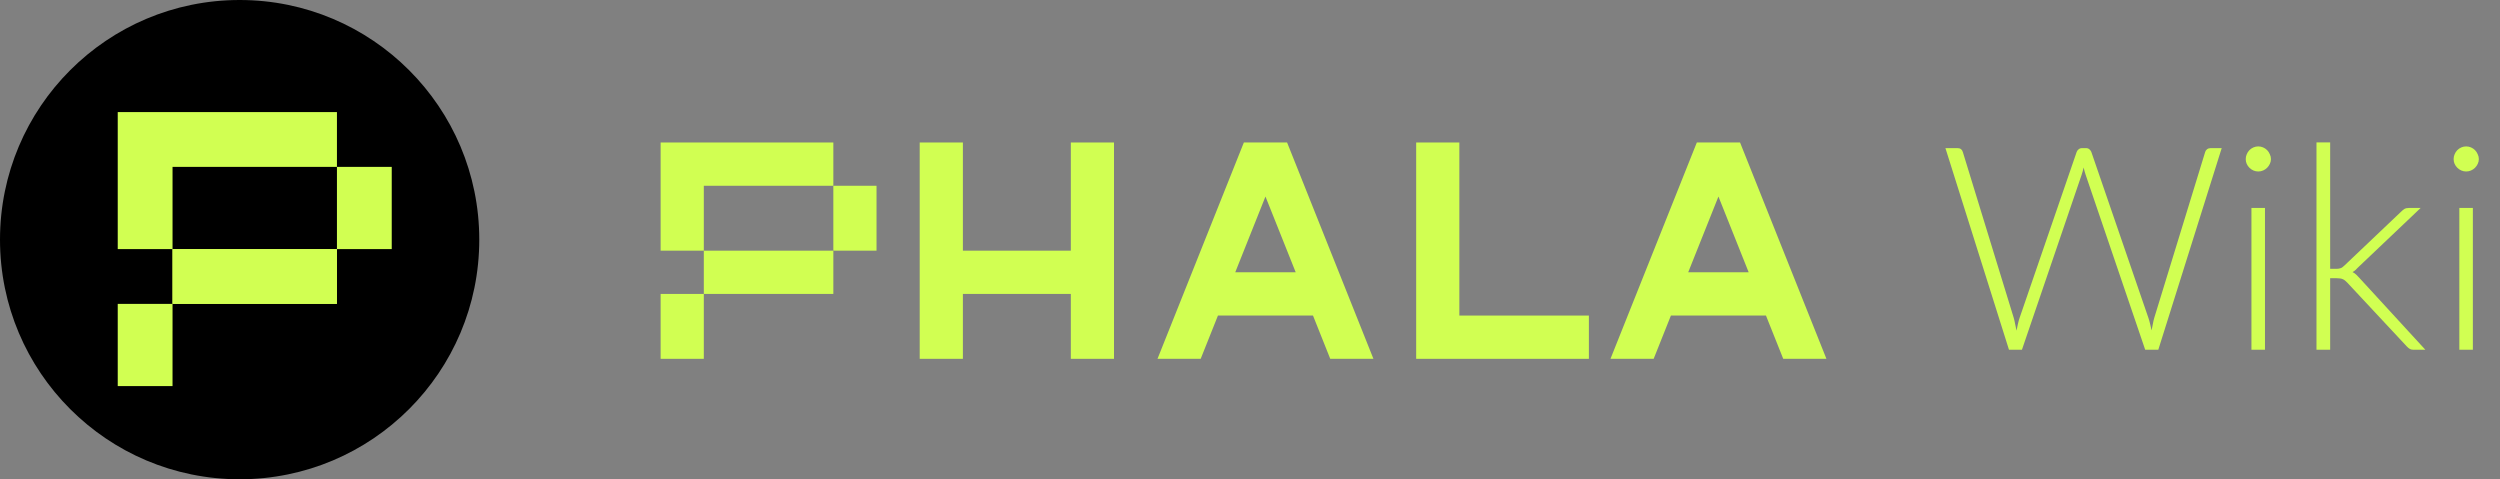 <svg width="193" height="37" viewBox="0 0 193 37" fill="none" xmlns="http://www.w3.org/2000/svg">
<rect x="0" y="0" width="193" height="37" fill="#808080" stroke="none"/>
<path d="M67.668 14.341H64.334V19.351H67.668V14.341Z" fill="#D1FF52"/>
<path d="M51 23.526V24.361V27.701H54.334V24.361V22.692H51V23.526Z" fill="#D1FF52"/>
<path d="M54.334 18.747V17.68V14.341H64.334V11H54.334H53.854H51V17.68V18.747V19.351H54.334V22.691H64.334V19.351H54.334V18.747Z" fill="#D1FF52"/>
<path d="M99.359 11H96.029H96.026L89.359 27.701H92.693L94.026 24.36H101.363L102.695 27.701H106.029L99.363 11H99.359ZM95.36 21.021L97.694 15.172L100.029 21.021H95.36Z" fill="#D1FF52"/>
<path d="M82.668 19.351H74.335V11H71.001V27.701H74.335V22.691H82.668V27.701H86.001V11H82.668V19.351Z" fill="#D1FF52"/>
<path d="M137.666 27.701H141L134.332 11H134.329H130.999H130.995L124.329 27.701H127.663L128.995 24.36H136.332L137.666 27.701ZM130.329 21.021L132.664 15.172L134.998 21.021H130.329Z" fill="#D1FF52"/>
<path d="M112.662 11H109.329V24.361V27.701H112.662H122.662V24.361H112.662V11Z" fill="#D1FF52"/>
<path d="M18.5 37C28.717 37 37 28.717 37 18.5C37 8.283 28.717 0 18.5 0C8.283 0 0 8.283 0 18.5C0 28.717 8.283 37 18.5 37Z" fill="black"/>
<path d="M26.011 19.229H13.32V23.459H26.011V19.229Z" fill="#D1FF52"/>
<path d="M30.242 12.883H26.012V19.23H30.242V12.883Z" fill="#D1FF52"/>
<path d="M13.32 23.46H9.089V24.518V25.576V29.806H13.319V25.576H13.32V23.46Z" fill="#D1FF52"/>
<path d="M26.012 8.653H13.32H12.712H9.089V17.114V18.465V19.23H13.32V18.465V17.114V12.883H26.012V8.653Z" fill="#D1FF52"/>
<path d="M26.011 19.229H13.32V23.459H26.011V19.229Z" fill="#D1FF52"/>
<path d="M150.187 11.435H151.122C151.335 11.435 151.47 11.534 151.529 11.732L155.456 24.525C155.5 24.672 155.537 24.829 155.566 24.998C155.603 25.167 155.639 25.343 155.676 25.526C155.713 25.343 155.749 25.167 155.786 24.998C155.823 24.829 155.867 24.672 155.918 24.525L160.318 11.732C160.347 11.651 160.399 11.582 160.472 11.523C160.545 11.464 160.633 11.435 160.736 11.435H161.044C161.147 11.435 161.231 11.464 161.297 11.523C161.363 11.574 161.414 11.644 161.451 11.732L165.851 24.525C165.902 24.672 165.946 24.826 165.983 24.987C166.027 25.148 166.067 25.321 166.104 25.504C166.141 25.328 166.174 25.159 166.203 24.998C166.232 24.829 166.269 24.672 166.313 24.525L170.24 11.732C170.262 11.651 170.31 11.582 170.383 11.523C170.464 11.464 170.555 11.435 170.658 11.435H171.516L166.621 27H165.609L161.011 13.492C160.952 13.316 160.901 13.129 160.857 12.931C160.813 13.129 160.762 13.316 160.703 13.492L156.094 27H155.093L150.187 11.435ZM174.856 16.055V27H173.811V16.055H174.856ZM175.318 12.282C175.318 12.414 175.288 12.539 175.23 12.656C175.178 12.766 175.109 12.865 175.021 12.953C174.933 13.041 174.83 13.111 174.713 13.162C174.595 13.213 174.471 13.239 174.339 13.239C174.207 13.239 174.082 13.213 173.965 13.162C173.847 13.111 173.745 13.041 173.657 12.953C173.569 12.865 173.499 12.766 173.448 12.656C173.396 12.539 173.371 12.414 173.371 12.282C173.371 12.15 173.396 12.025 173.448 11.908C173.499 11.783 173.569 11.677 173.657 11.589C173.745 11.501 173.847 11.431 173.965 11.38C174.082 11.329 174.207 11.303 174.339 11.303C174.471 11.303 174.595 11.329 174.713 11.38C174.83 11.431 174.933 11.501 175.021 11.589C175.109 11.677 175.178 11.783 175.23 11.908C175.288 12.025 175.318 12.15 175.318 12.282ZM179.889 10.995V20.752H180.395C180.498 20.752 180.593 20.737 180.681 20.708C180.777 20.679 180.879 20.609 180.989 20.499L185.378 16.33C185.459 16.249 185.54 16.183 185.62 16.132C185.708 16.081 185.818 16.055 185.95 16.055H186.874L182.045 20.642C181.972 20.715 181.902 20.785 181.836 20.851C181.77 20.91 181.697 20.961 181.616 21.005C181.734 21.064 181.833 21.133 181.913 21.214C181.994 21.295 182.078 21.383 182.166 21.478L187.237 27H186.324C186.222 27 186.13 26.982 186.049 26.945C185.969 26.901 185.888 26.835 185.807 26.747L181.209 21.819C181.085 21.687 180.971 21.599 180.868 21.555C180.766 21.504 180.604 21.478 180.384 21.478H179.889V27H178.833V10.995H179.889ZM190.905 16.055V27H189.86V16.055H190.905ZM191.367 12.282C191.367 12.414 191.337 12.539 191.279 12.656C191.227 12.766 191.158 12.865 191.07 12.953C190.982 13.041 190.879 13.111 190.762 13.162C190.644 13.213 190.52 13.239 190.388 13.239C190.256 13.239 190.131 13.213 190.014 13.162C189.896 13.111 189.794 13.041 189.706 12.953C189.618 12.865 189.548 12.766 189.497 12.656C189.445 12.539 189.42 12.414 189.42 12.282C189.42 12.15 189.445 12.025 189.497 11.908C189.548 11.783 189.618 11.677 189.706 11.589C189.794 11.501 189.896 11.431 190.014 11.38C190.131 11.329 190.256 11.303 190.388 11.303C190.52 11.303 190.644 11.329 190.762 11.38C190.879 11.431 190.982 11.501 191.07 11.589C191.158 11.677 191.227 11.783 191.279 11.908C191.337 12.025 191.367 12.15 191.367 12.282Z" fill="#D1FF52"/>
</svg>
